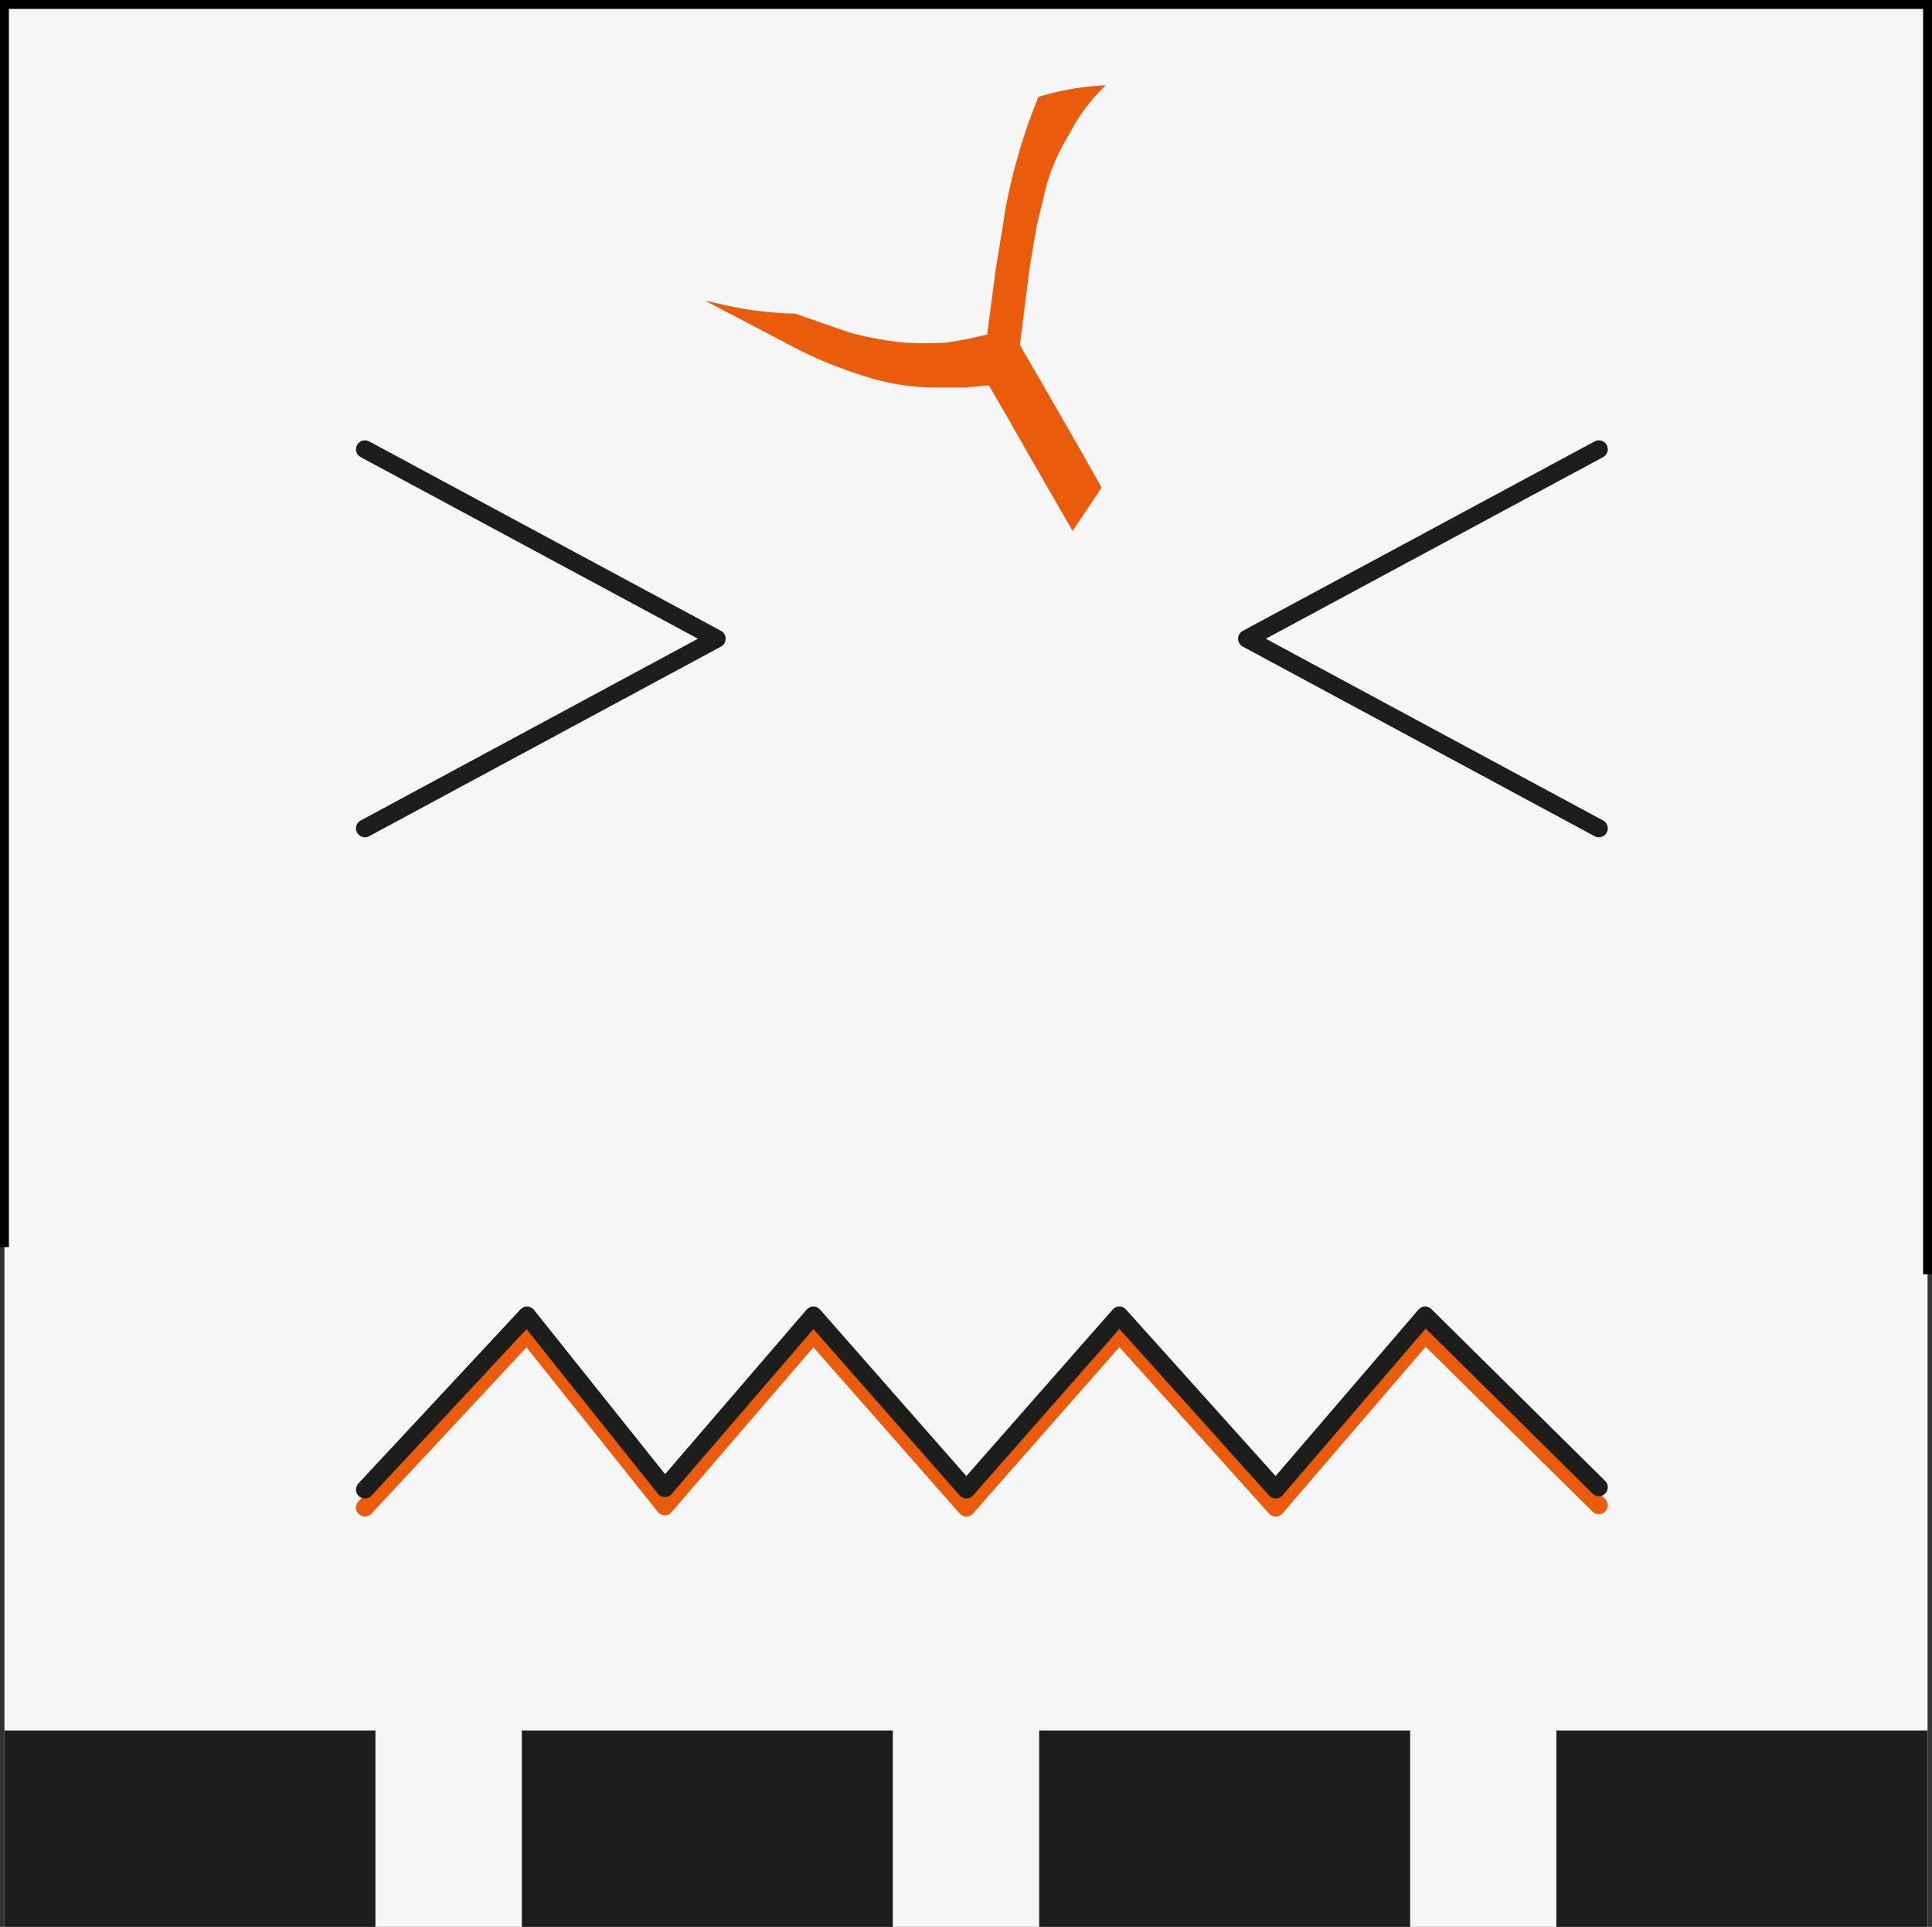 <svg xmlns="http://www.w3.org/2000/svg" viewBox="0 0 108.22 107.91"><rect x="0" y="0" width="108.22" height="107.91" fill="#333333" stroke="none"/><defs><style>.cls-1{fill:#f6f6f6;}.cls-2,.cls-3,.cls-4{fill:none;}.cls-2,.cls-6{stroke:#ea5b0c;}.cls-2,.cls-4{stroke-linecap:round;stroke-linejoin:round;}.cls-3{stroke:#010101;stroke-width:0.5px;}.cls-3,.cls-6{stroke-miterlimit:10;}.cls-4{stroke:#1d1d1b;}.cls-5{fill:#1d1d1b;}.cls-6{fill:#ea5b0c;stroke-width:0.25px;}</style></defs><title>Varlık 5</title><g id="katman_2" data-name="katman 2"><g id="katman_1-2" data-name="katman 1"><rect class="cls-1" x="0.25" y="0.25" width="107.72" height="107.66"/><polyline class="cls-2" points="20.44 84.43 29.52 74.69 37.24 84.36 45.56 74.69 54.13 84.43 62.7 74.69 71.46 84.43 79.83 74.69 89.56 84.3"/><polyline class="cls-3" points="0.25 69.84 0.25 0.25 107.97 0.25 107.97 71.36"/><polyline class="cls-4" points="20.44 46.39 40.15 35.77 20.44 25.16"/><polyline class="cls-4" points="89.56 46.39 69.85 35.77 89.56 25.16"/><polyline class="cls-4" points="20.44 83.42 29.52 73.67 37.24 83.34 45.56 73.67 54.13 83.42 62.7 73.67 71.46 83.42 79.83 73.67 89.56 83.29"/><rect class="cls-5" x="5.14" y="92.02" width="11" height="20.78" transform="translate(113.05 91.77) rotate(90)"/><rect class="cls-5" x="34.12" y="92.02" width="11" height="20.78" transform="translate(142.03 62.79) rotate(90)"/><rect class="cls-5" x="63.1" y="92.02" width="11" height="20.78" transform="translate(171.01 33.81) rotate(90)"/><rect class="cls-5" x="92.08" y="92.02" width="11" height="20.78" transform="translate(199.98 4.83) rotate(90)"/><path class="cls-6" d="M61.62,4.92a10.66,10.66,0,0,0-1,1.17,9.6,9.6,0,0,0-.83,1.36,11.14,11.14,0,0,0-1.36,3.17l-.48,2-.39,2.29L57,19.35l1.16,2,1.12,1.95,1.15,2,1.13,2L60.09,29.5l-1.15-2-1.18-2.05-1.14-2-1.16-2-1.39.13-1.66,0a12.61,12.61,0,0,1-3.47-.49,25.05,25.05,0,0,1-4.1-1.59L40.4,17.17a20.29,20.29,0,0,0,4.12.52l3.08,1.07a19.58,19.58,0,0,0,3,.55,22.86,22.86,0,0,0,2.48,0l1.14-.2,1.19-.27.48-3.67.59-3.64a32.38,32.38,0,0,1,1.78-6A15,15,0,0,1,61.62,4.92Z"/></g></g></svg>